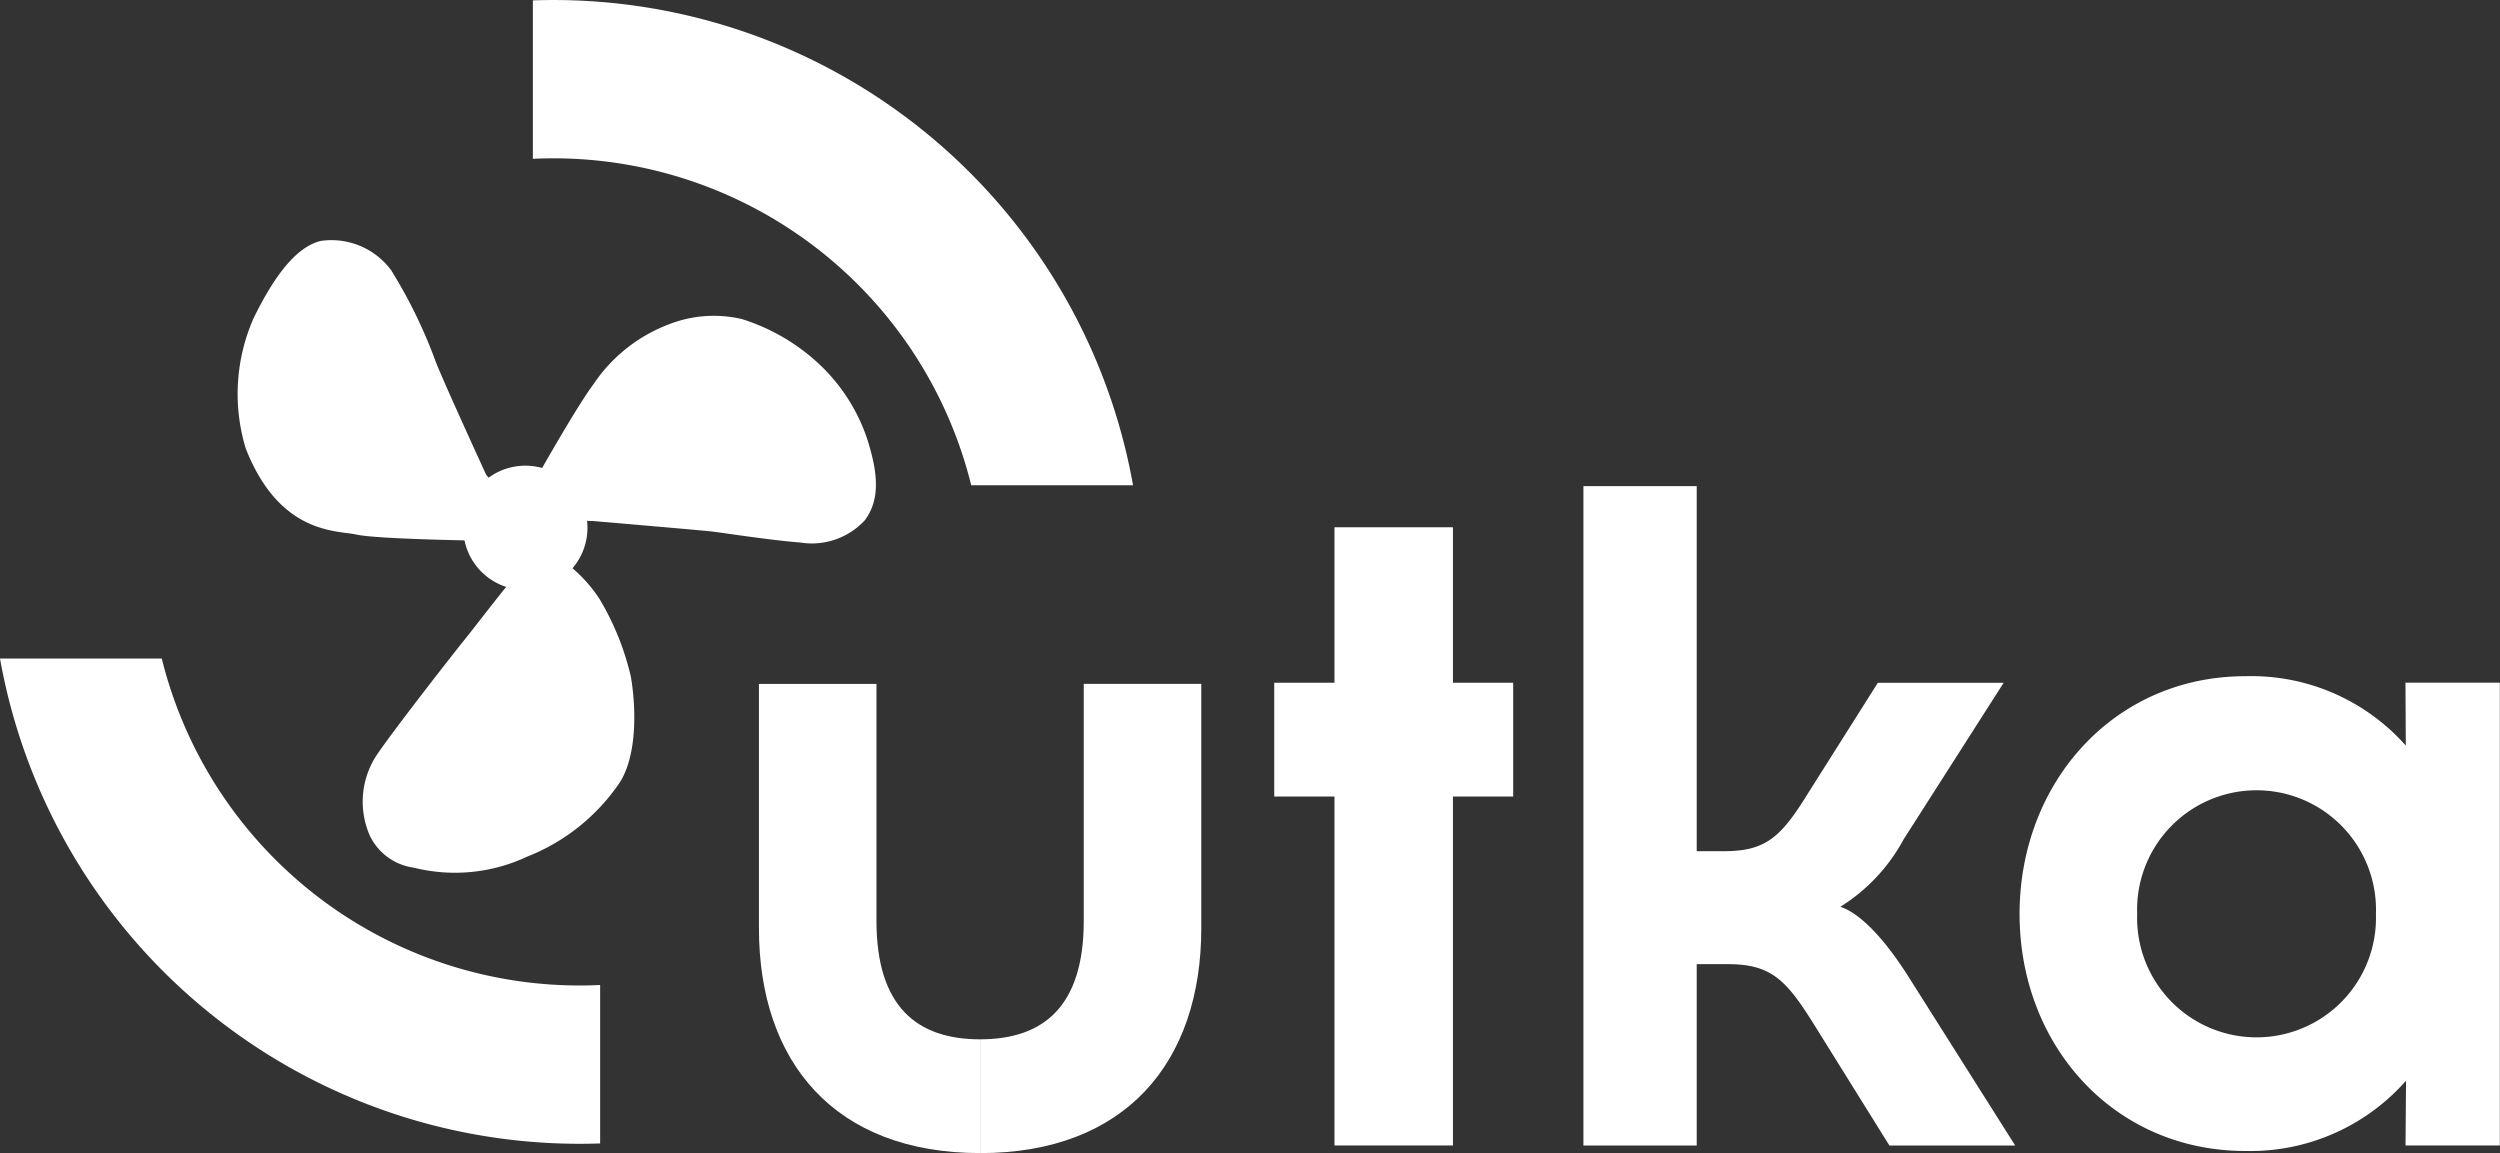 <svg id="Group_176" data-name="Group 176" xmlns="http://www.w3.org/2000/svg" xmlns:xlink="http://www.w3.org/1999/xlink" width="124.5" height="57.423" viewBox="0 0 124.5 57.423">
  <rect x="0" y="0" width="124.5" height="57.423" fill="#333333" stroke="none"/>
  <defs>
    <clipPath id="clip-path">
      <rect id="Rectangle_185" data-name="Rectangle 185" width="124.5" height="57.423" fill="#fff"/>
    </clipPath>
  </defs>
  <g id="Group_175" data-name="Group 175" transform="translate(0 0)" clip-path="url(#clip-path)">
    <path id="Path_234" data-name="Path 234" d="M81.814,87.164c-7.236,0-11.015-4.516-11.015-11.2V63.8h5.853V75.6c0,4.286,2.028,5.9,5.162,5.9" transform="translate(-33.004 -29.741)" fill="#fff"/>
    <path id="Path_235" data-name="Path 235" d="M91.432,81.5c3.134,0,5.162-1.613,5.162-5.9V63.8h5.853V75.967c0,6.682-3.778,11.2-11.015,11.2" transform="translate(-42.623 -29.742)" fill="#fff"/>
    <path id="Path_236" data-name="Path 236" d="M127.777,79.975h-5.9V62.6h-3V56.932h3V49.19h5.9v7.742h3V62.6h-3Z" transform="translate(-55.42 -22.931)" fill="#fff"/>
    <path id="Path_237" data-name="Path 237" d="M159.134,72.057c-1.333-2.12-2.088-2.9-4.221-2.9h-1.555v9.033h-5.643V45.353h5.643V63.531h1.377c2.088,0,2.843-.737,4.176-2.9l3.465-5.484h6.265l-4.976,7.789a9,9,0,0,1-3.154,3.364c1.111.369,2.355,1.843,3.376,3.457l5.331,8.433h-6.264Z" transform="translate(-68.861 -21.142)" fill="#fff"/>
    <path id="Path_238" data-name="Path 238" d="M207.625,86.454l.025-3.225a10.333,10.333,0,0,1-8,3.5c-6.544,0-11.245-5.253-11.245-11.8s4.7-11.844,11.245-11.844a10.28,10.28,0,0,1,7.989,3.455l-.017-3.133h4.7V86.454Zm-1.474-11.521a5.949,5.949,0,1,0-11.89,0,5.948,5.948,0,1,0,11.89,0" transform="translate(-87.83 -29.41)" fill="#fff"/>
    <path id="Path_239" data-name="Path 239" d="M33.6,37.33s-4.567-.078-5.509-.292-3.815.022-5.506-4.282a9.348,9.348,0,0,1,.378-6.469c1.063-2.187,2.163-3.581,3.351-3.871a3.7,3.7,0,0,1,3.509,1.456,24.667,24.667,0,0,1,2.215,4.543c.351.927,2.513,5.634,2.513,5.634s.936,1.142.86,1.6S33.6,37.33,33.6,37.33" transform="translate(-10.345 -10.417)" fill="#fff" fill-rule="evenodd"/>
    <path id="Path_240" data-name="Path 240" d="M50.4,37.2s1.868-3.3,2.642-4.322A7.872,7.872,0,0,1,56.76,29.9a6.126,6.126,0,0,1,3.687-.279,10.019,10.019,0,0,1,3.74,2.146,9.038,9.038,0,0,1,2.492,3.814c.545,1.7.661,3.019-.117,4.06a3.594,3.594,0,0,1-3.21,1.107c-1.571-.125-3.854-.486-4.4-.549s-5.934-.523-5.934-.523-1.215.009-1.4-.321-.761-.493-.708-.775A4.926,4.926,0,0,0,50.4,37.2" transform="translate(-23.496 -13.73)" fill="#fff" fill-rule="evenodd"/>
    <path id="Path_241" data-name="Path 241" d="M44.193,52.713A7.162,7.162,0,0,1,45.618,54.3a13.378,13.378,0,0,1,1.575,3.9c.242,1.422.338,3.768-.514,5.195a9.965,9.965,0,0,1-4.656,3.757,8.446,8.446,0,0,1-5.645.547,2.851,2.851,0,0,1-2.193-1.608,4.219,4.219,0,0,1,.338-3.983c.874-1.3,4.119-5.44,4.359-5.727s1.86-2.39,2.121-2.685a3.835,3.835,0,0,1,1.681-1.13,3.9,3.9,0,0,1,1.509.15" transform="translate(-15.774 -24.49)" fill="#fff" fill-rule="evenodd"/>
    <path id="Path_242" data-name="Path 242" d="M49.173,45.375a3.094,3.094,0,1,1-4.027-1.709,3.094,3.094,0,0,1,4.027,1.709" transform="translate(-20.143 -20.25)" fill="#fff" fill-rule="evenodd"/>
    <path id="Path_243" data-name="Path 243" d="M29.887,77.692A21.436,21.436,0,0,1,8.056,61.434H0A29.319,29.319,0,0,0,29.887,85.582Z" transform="translate(0 -28.639)" fill="#fff" fill-rule="evenodd"/>
    <path id="Path_244" data-name="Path 244" d="M79.6,24.166A29.32,29.32,0,0,0,49.711.019V7.909a21.433,21.433,0,0,1,21.83,16.256Z" transform="translate(-23.174 0)" fill="#fff" fill-rule="evenodd"/>
  </g>
</svg>
